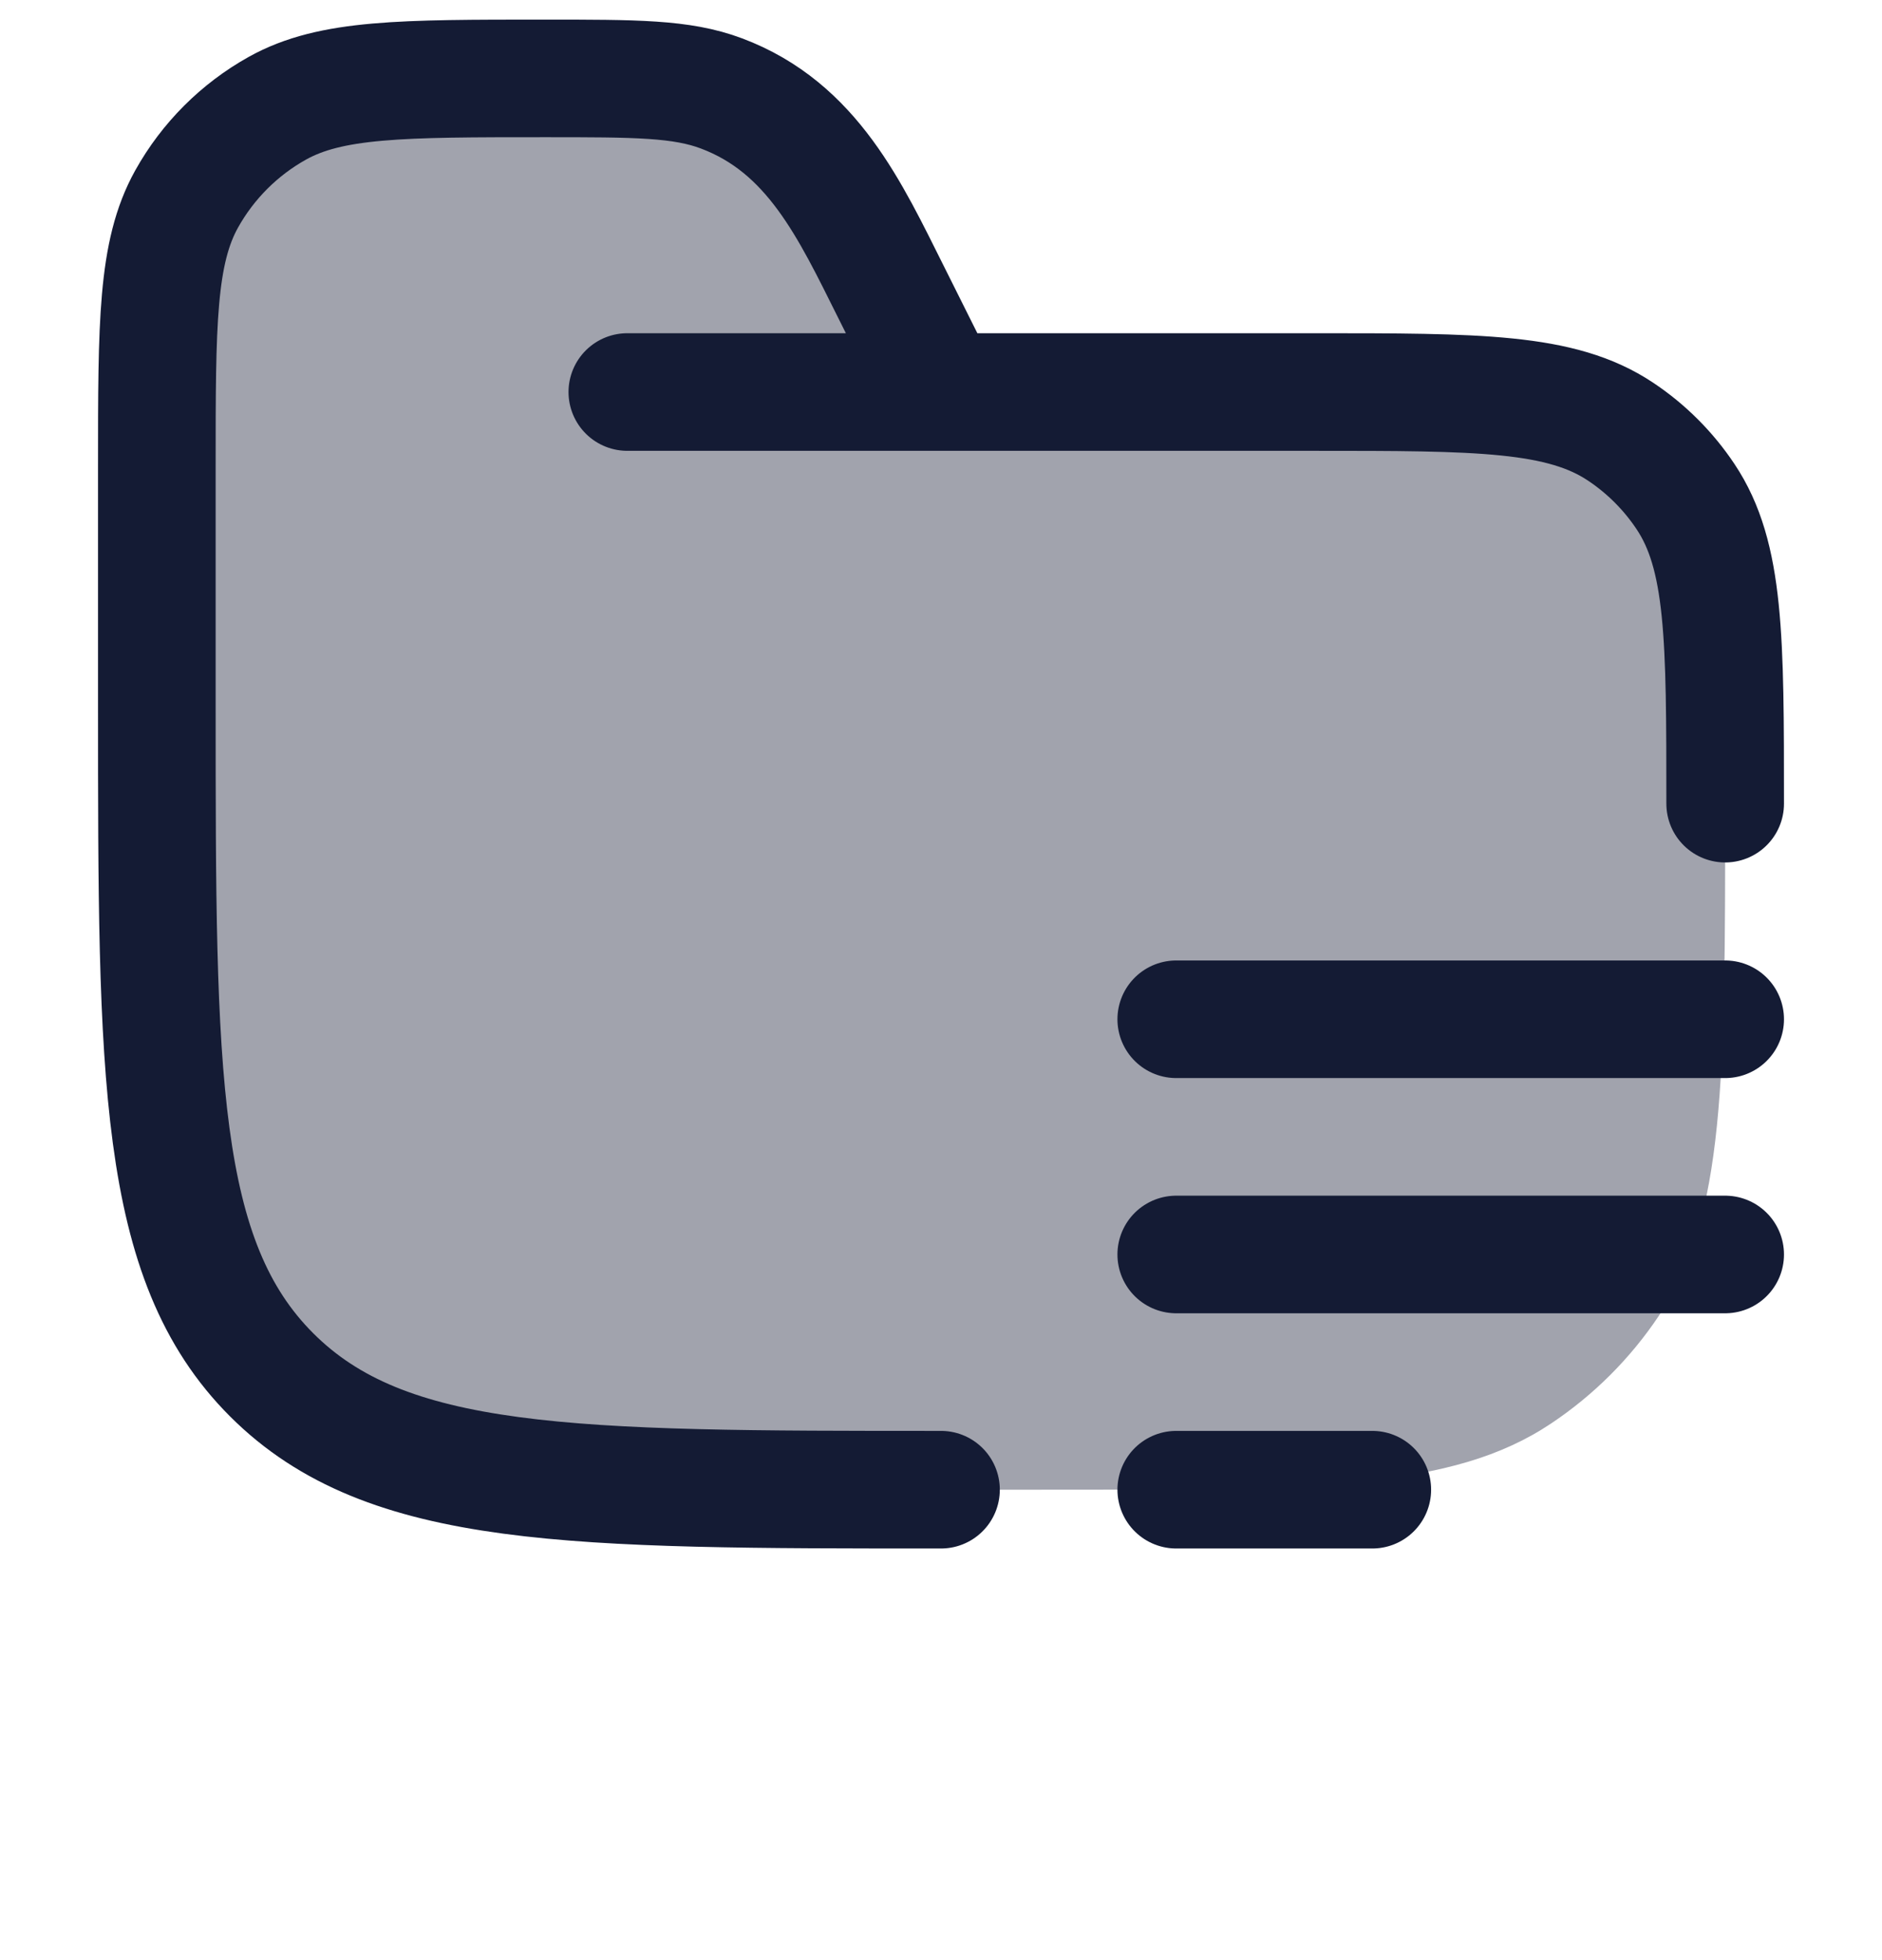<svg width="24" height="25" viewBox="0 0 24 25" fill="none" xmlns="http://www.w3.org/2000/svg">
<path opacity="0.4" d="M12 19H13.25C16.761 19 18.517 19 19.778 18.157C20.324 17.793 20.793 17.324 21.157 16.778C22 15.517 22 13.761 22 10.25C22 8.143 22 7.09 21.494 6.333C21.276 6.006 20.994 5.724 20.667 5.506C19.91 5 18.857 5 16.75 5H12L11.367 3.733C10.842 2.684 10.362 1.627 9.199 1.191C8.69 1 8.108 1 6.944 1C5.128 1 4.22 1 3.538 1.38C3.052 1.651 2.651 2.052 2.38 2.538C2 3.22 2 4.128 2 5.944V9C2 13.714 2 16.071 3.464 17.535C4.929 19 7.286 19 12 19Z" fill="#141B34"/>
<path d="M12 19C7.286 19 4.929 19 3.464 17.535C2 16.071 2 13.714 2 9V5.944C2 4.128 2 3.22 2.38 2.538C2.651 2.052 3.052 1.651 3.538 1.38C4.22 1 5.128 1 6.944 1C8.108 1 8.69 1 9.199 1.191C10.362 1.627 10.842 2.684 11.367 3.733L12 5M8 5H16.75C18.857 5 19.91 5 20.667 5.506C20.994 5.724 21.276 6.006 21.494 6.333C22 7.09 22 8.143 22 10.25" stroke="#141B34" stroke-width="1.5" stroke-linecap="round"/>
<path d="M22 13H15M22 16H15M17.5 19H15" stroke="#141B34" stroke-width="1.5" stroke-linecap="round" stroke-linejoin="round"/>
</svg>
